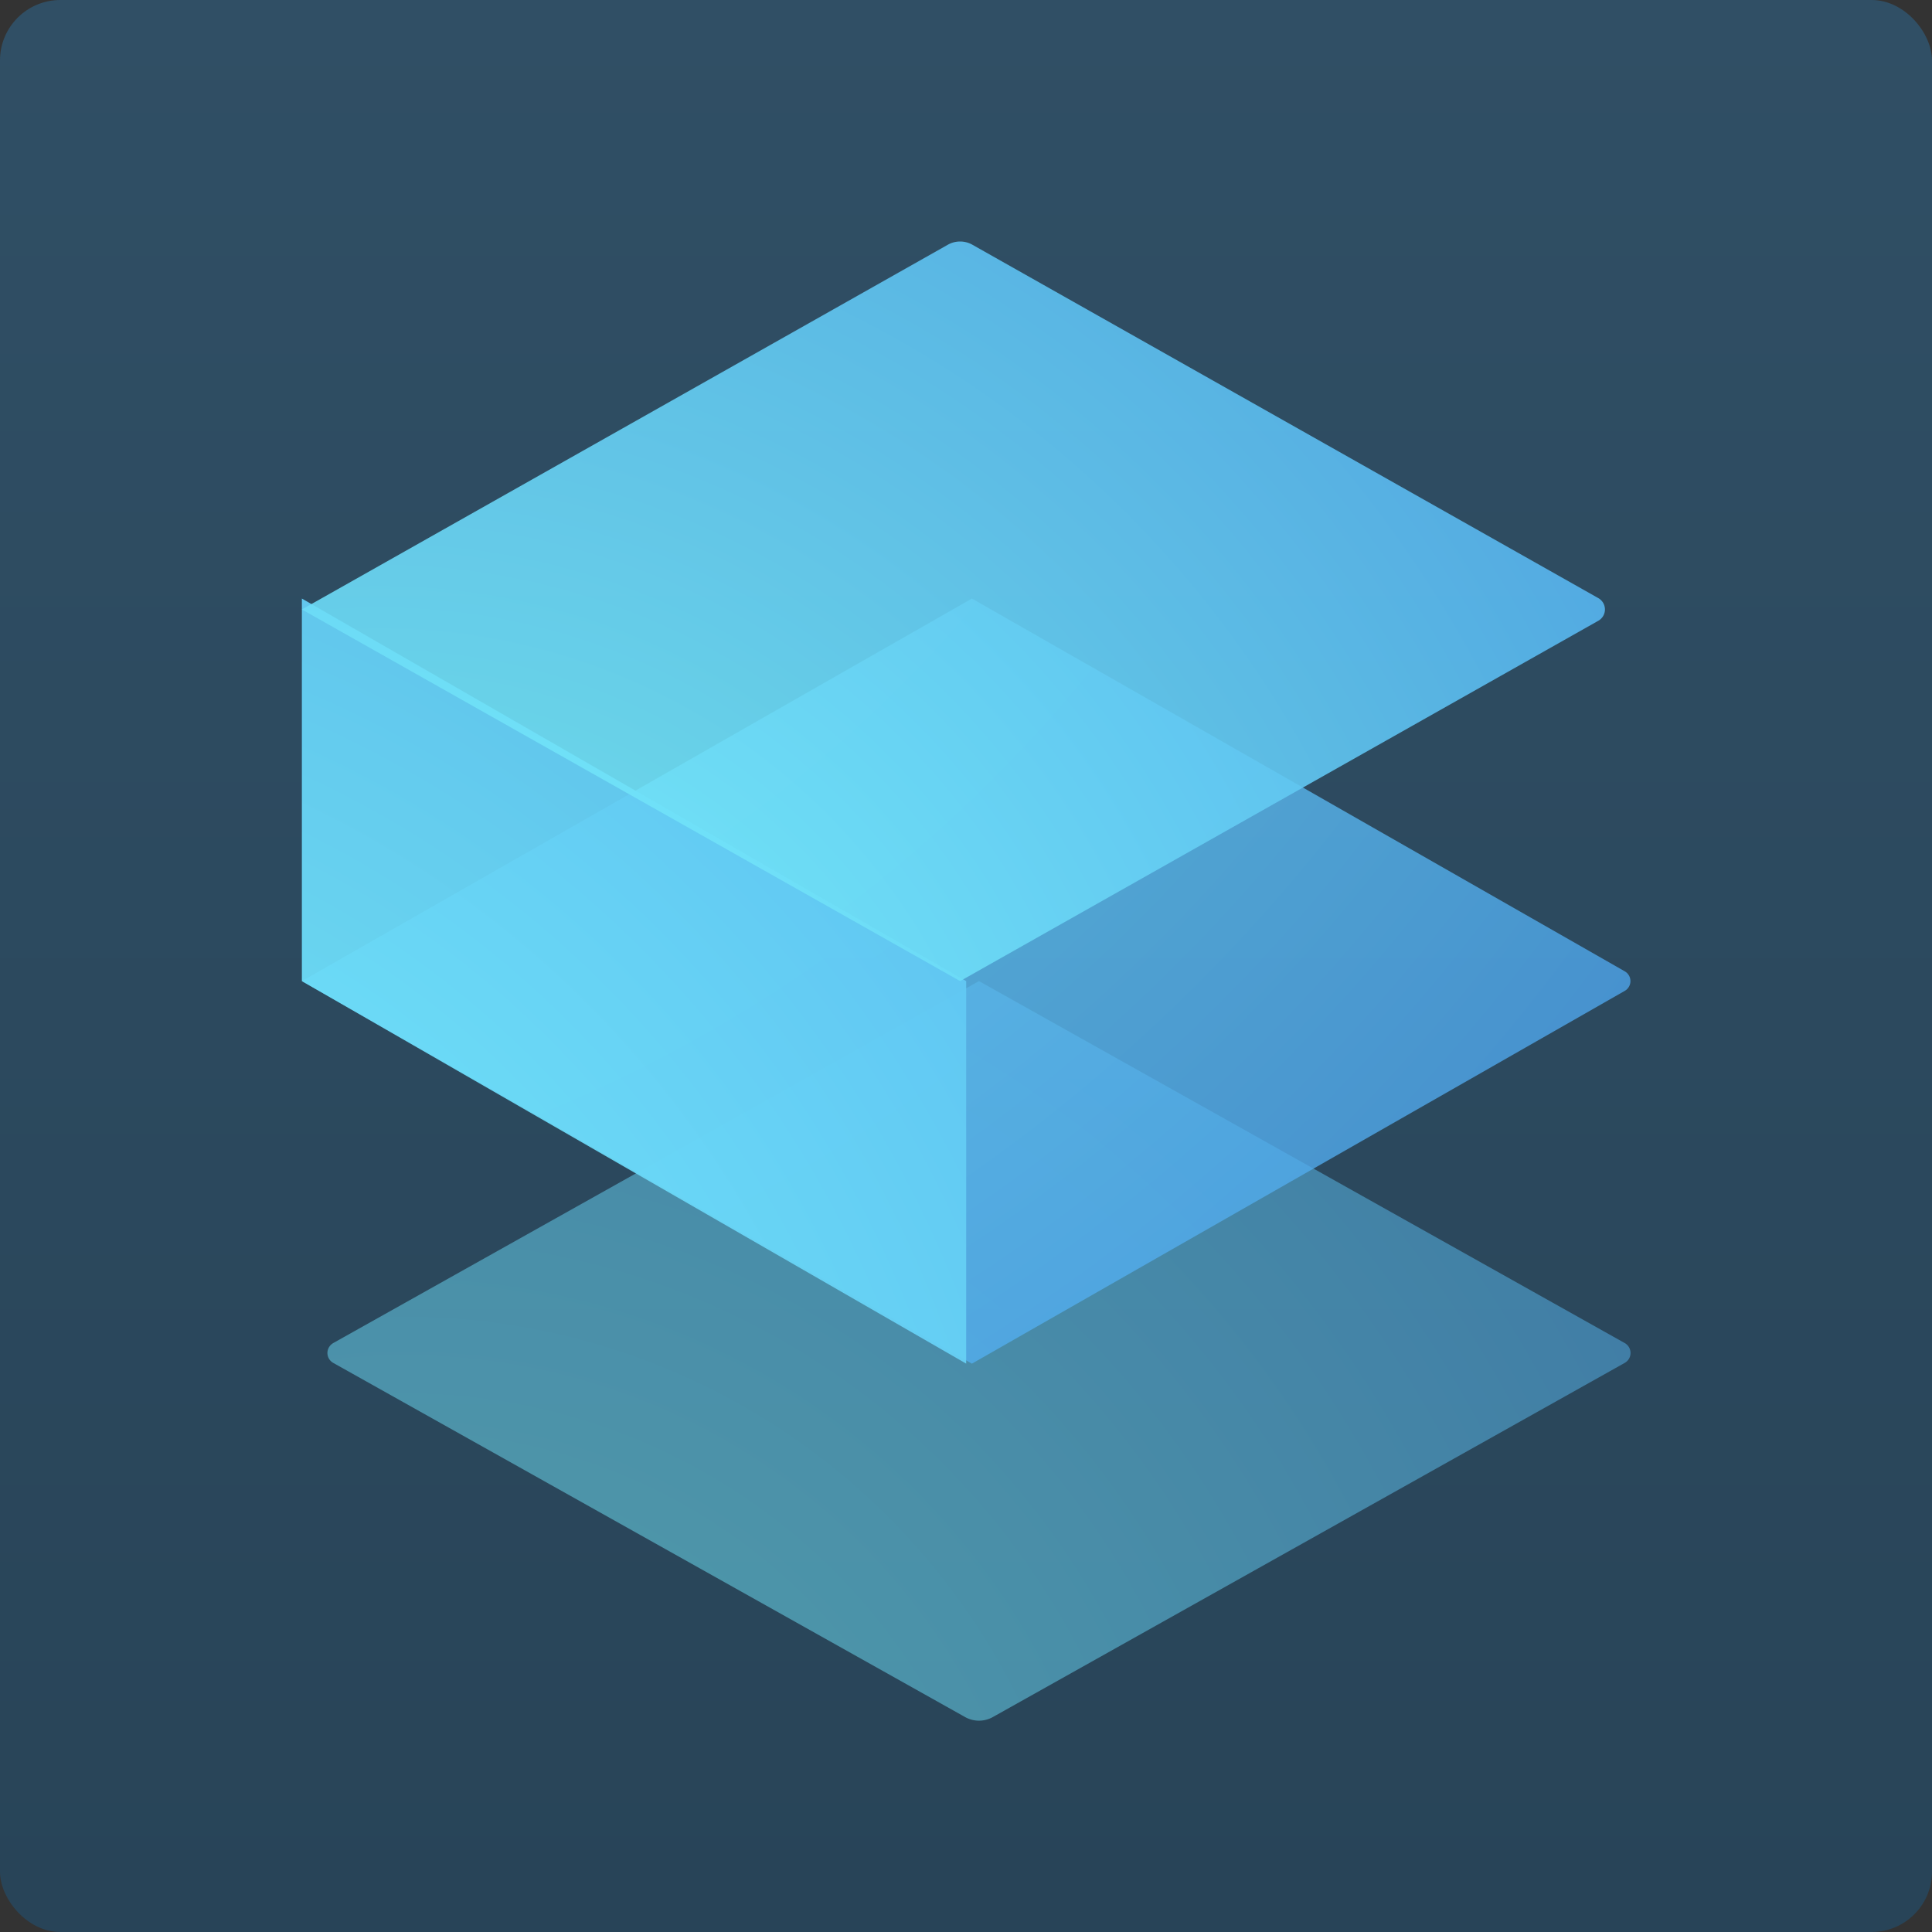 <svg xmlns="http://www.w3.org/2000/svg" width="64" height="64" viewBox="0 0 64 64">
    <rect x="0" y="0" width="64" height="64" fill="#333333" stroke="none"/>
    <defs>
        <linearGradient id="a" x1="50%" x2="50%" y1="0%" y2="99.182%">
            <stop offset="0%" stop-color="#304F65"/>
            <stop offset="100%" stop-color="#284458"/>
        </linearGradient>
        <radialGradient id="b" cx="6.224%" cy="137.134%" r="342.131%" fx="6.224%" fy="137.134%" gradientTransform="matrix(.568 0 0 1 .027 0)">
            <stop offset="0%" stop-color="#80FFFF"/>
            <stop offset="5.03%" stop-color="#7CF8FD"/>
            <stop offset="70.34%" stop-color="#4CA1EB"/>
            <stop offset="100%" stop-color="#397FE3"/>
        </radialGradient>
        <radialGradient id="c" cx="-22.935%" cy="-106.479%" r="397.449%" fx="-22.935%" fy="-106.479%" gradientTransform="matrix(.576 0 0 1 -.097 0)">
            <stop offset="0%" stop-color="#80FFFF"/>
            <stop offset="5.03%" stop-color="#7CF8FD"/>
            <stop offset="70.34%" stop-color="#4CA1EB"/>
            <stop offset="100%" stop-color="#397FE3"/>
        </radialGradient>
        <radialGradient id="d" cx="-65.139%" cy="146.739%" r="489.87%" fx="-65.139%" fy="146.739%" gradientTransform="matrix(1 0 0 .868 0 .193)">
            <stop offset="0%" stop-color="#80FFFF"/>
            <stop offset="5.03%" stop-color="#7CF8FD"/>
            <stop offset="70.34%" stop-color="#4CA1EB"/>
            <stop offset="100%" stop-color="#397FE3"/>
        </radialGradient>
        <radialGradient id="e" cx="6.224%" cy="137.135%" r="342.008%" fx="6.224%" fy="137.135%" gradientTransform="matrix(.568 0 0 1 .027 0)">
            <stop offset="0%" stop-color="#80FFFF"/>
            <stop offset="5.03%" stop-color="#7CF8FD"/>
            <stop offset="70.34%" stop-color="#4CA1EB"/>
            <stop offset="100%" stop-color="#397FE3"/>
        </radialGradient>
    </defs>
    <g fill="none" fill-rule="evenodd">
        <rect width="64" height="64" fill="url(#a)" rx="2"/>
        <g fill-rule="nonzero">
            <path fill="url(#b)" d="M1.043 36.488L22.43 24.5l21.387 11.988a.38.38 0 0 1 .197.33.38.38 0 0 1-.197.332L22.888 48.88a.94.94 0 0 1-.917 0L1.043 37.15a.38.38 0 0 1-.197-.331.38.38 0 0 1 .197-.33z" opacity=".5" transform="translate(10 8)"/>
            <path fill="url(#c)" d="M0 24.5l22.195-12.672 21.629 12.349a.373.373 0 0 1 0 .646l-21.629 12.35L0 24.5z" opacity=".79" transform="translate(10 8)"/>
            <path fill="url(#d)" d="M0 24.5V11.828L22.006 24.5v12.672z" opacity=".95" transform="translate(10 8)"/>
            <path fill="url(#e)" d="M0 12.189L21.4.106a.827.827 0 0 1 .81 0l20.734 11.706a.433.433 0 0 1 .222.377.433.433 0 0 1-.222.376L21.805 24.5 0 12.189z" opacity=".9" transform="translate(10 8)"/>
        </g>
    </g>
</svg>
